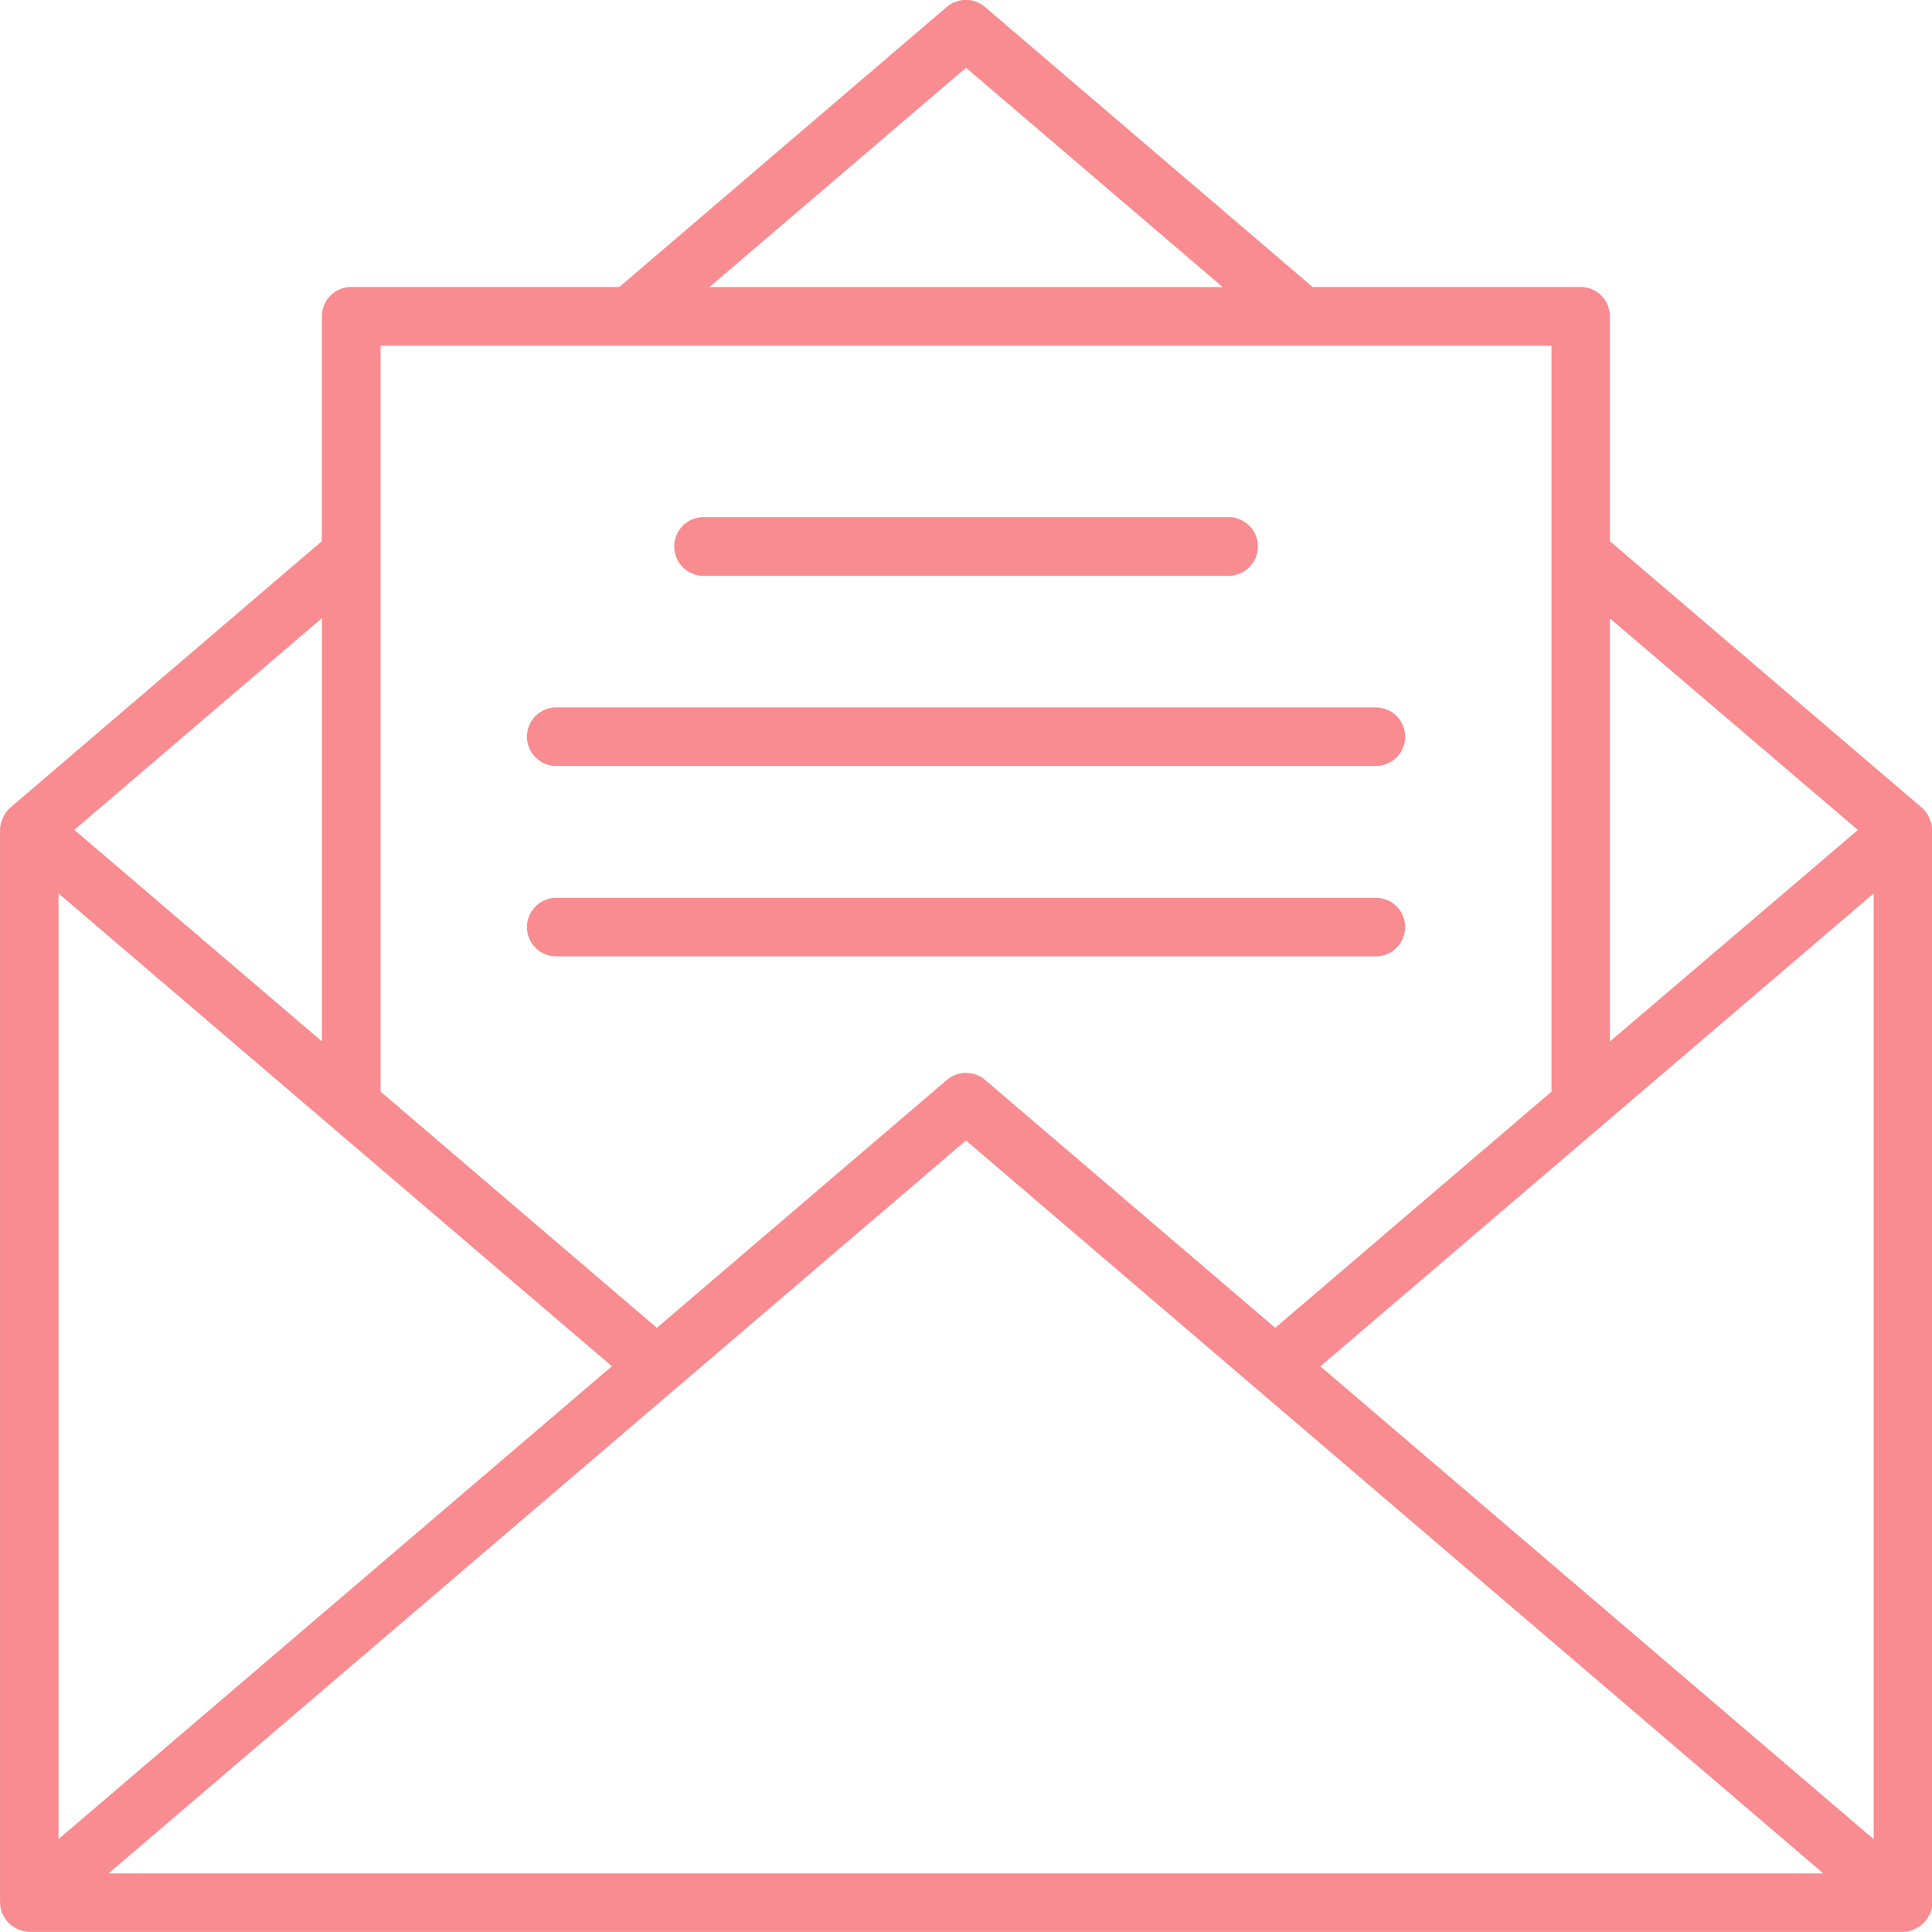 <svg xmlns="http://www.w3.org/2000/svg" width="63.547" height="63.546" viewBox="0 0 63.547 63.546"><defs><style>.a{fill:#f88c90;}</style></defs><g transform="translate(-736.648 -56.761)"><g transform="translate(736.648 56.761)"><path class="a" d="M800.2,84.06a.9.9,0,0,0-.079-.36l-.034-.077a.936.936,0,0,0-.221-.292v0L789.6,74.562v-7.4a.963.963,0,0,0-.962-.962h-8.817l-10.778-9.211a.963.963,0,0,0-1.254,0L757.02,66.2H748.2a.965.965,0,0,0-.965.962v7.4l-10.252,8.766,0,0a.9.9,0,0,0-.218.289l-.037.079a.962.962,0,0,0-.079.36v35.286l.006.02a.971.971,0,0,0,.054.318l.014.017a.424.424,0,0,0,.043.079,1.11,1.11,0,0,0,.139.207.649.649,0,0,0,.08.074.937.937,0,0,0,.2.131.581.581,0,0,0,.093.048.983.983,0,0,0,.34.068h61.621a.818.818,0,0,0,.434-.116.872.872,0,0,0,.2-.131.645.645,0,0,0,.077-.074,1.047,1.047,0,0,0,.142-.21.67.67,0,0,0,.043-.077l.011-.017a.987.987,0,0,0,.057-.321l0-.017Zm-1.923,33.195-18.2-15.552,18.2-15.555Zm-.519-33.195L789.6,91.019V77.1ZM768.422,58.99l8.443,7.214H759.982Zm19.257,9.143V92.668l-9.087,7.768-9.544-8.156a.97.97,0,0,0-1.254,0l-9.541,8.156-9.086-7.768V68.134ZM756.773,101.7l-18.2,15.552V86.148Zm-9.535-10.684-8.145-6.959,8.145-6.965Zm-7.018,27.365,28.2-24.108,28.2,24.108Z" transform="translate(-736.648 -56.761)"/></g><g transform="translate(753.982 80.029)"><path class="a" d="M743.72,66.889h26.959a.963.963,0,0,0,0-1.926H743.72a.963.963,0,0,0,0,1.926Z" transform="translate(-742.758 -64.963)"/></g><g transform="translate(758.796 73.771)"><path class="a" d="M745.417,64.686h17.331a.965.965,0,0,0,0-1.929H745.417a.965.965,0,0,0,0,1.929Z" transform="translate(-744.455 -62.757)"/></g><g transform="translate(753.982 86.287)"><path class="a" d="M743.72,69.1h26.959a.963.963,0,0,0,0-1.926H743.72a.963.963,0,0,0,0,1.926Z" transform="translate(-742.758 -67.169)"/></g></g></svg>